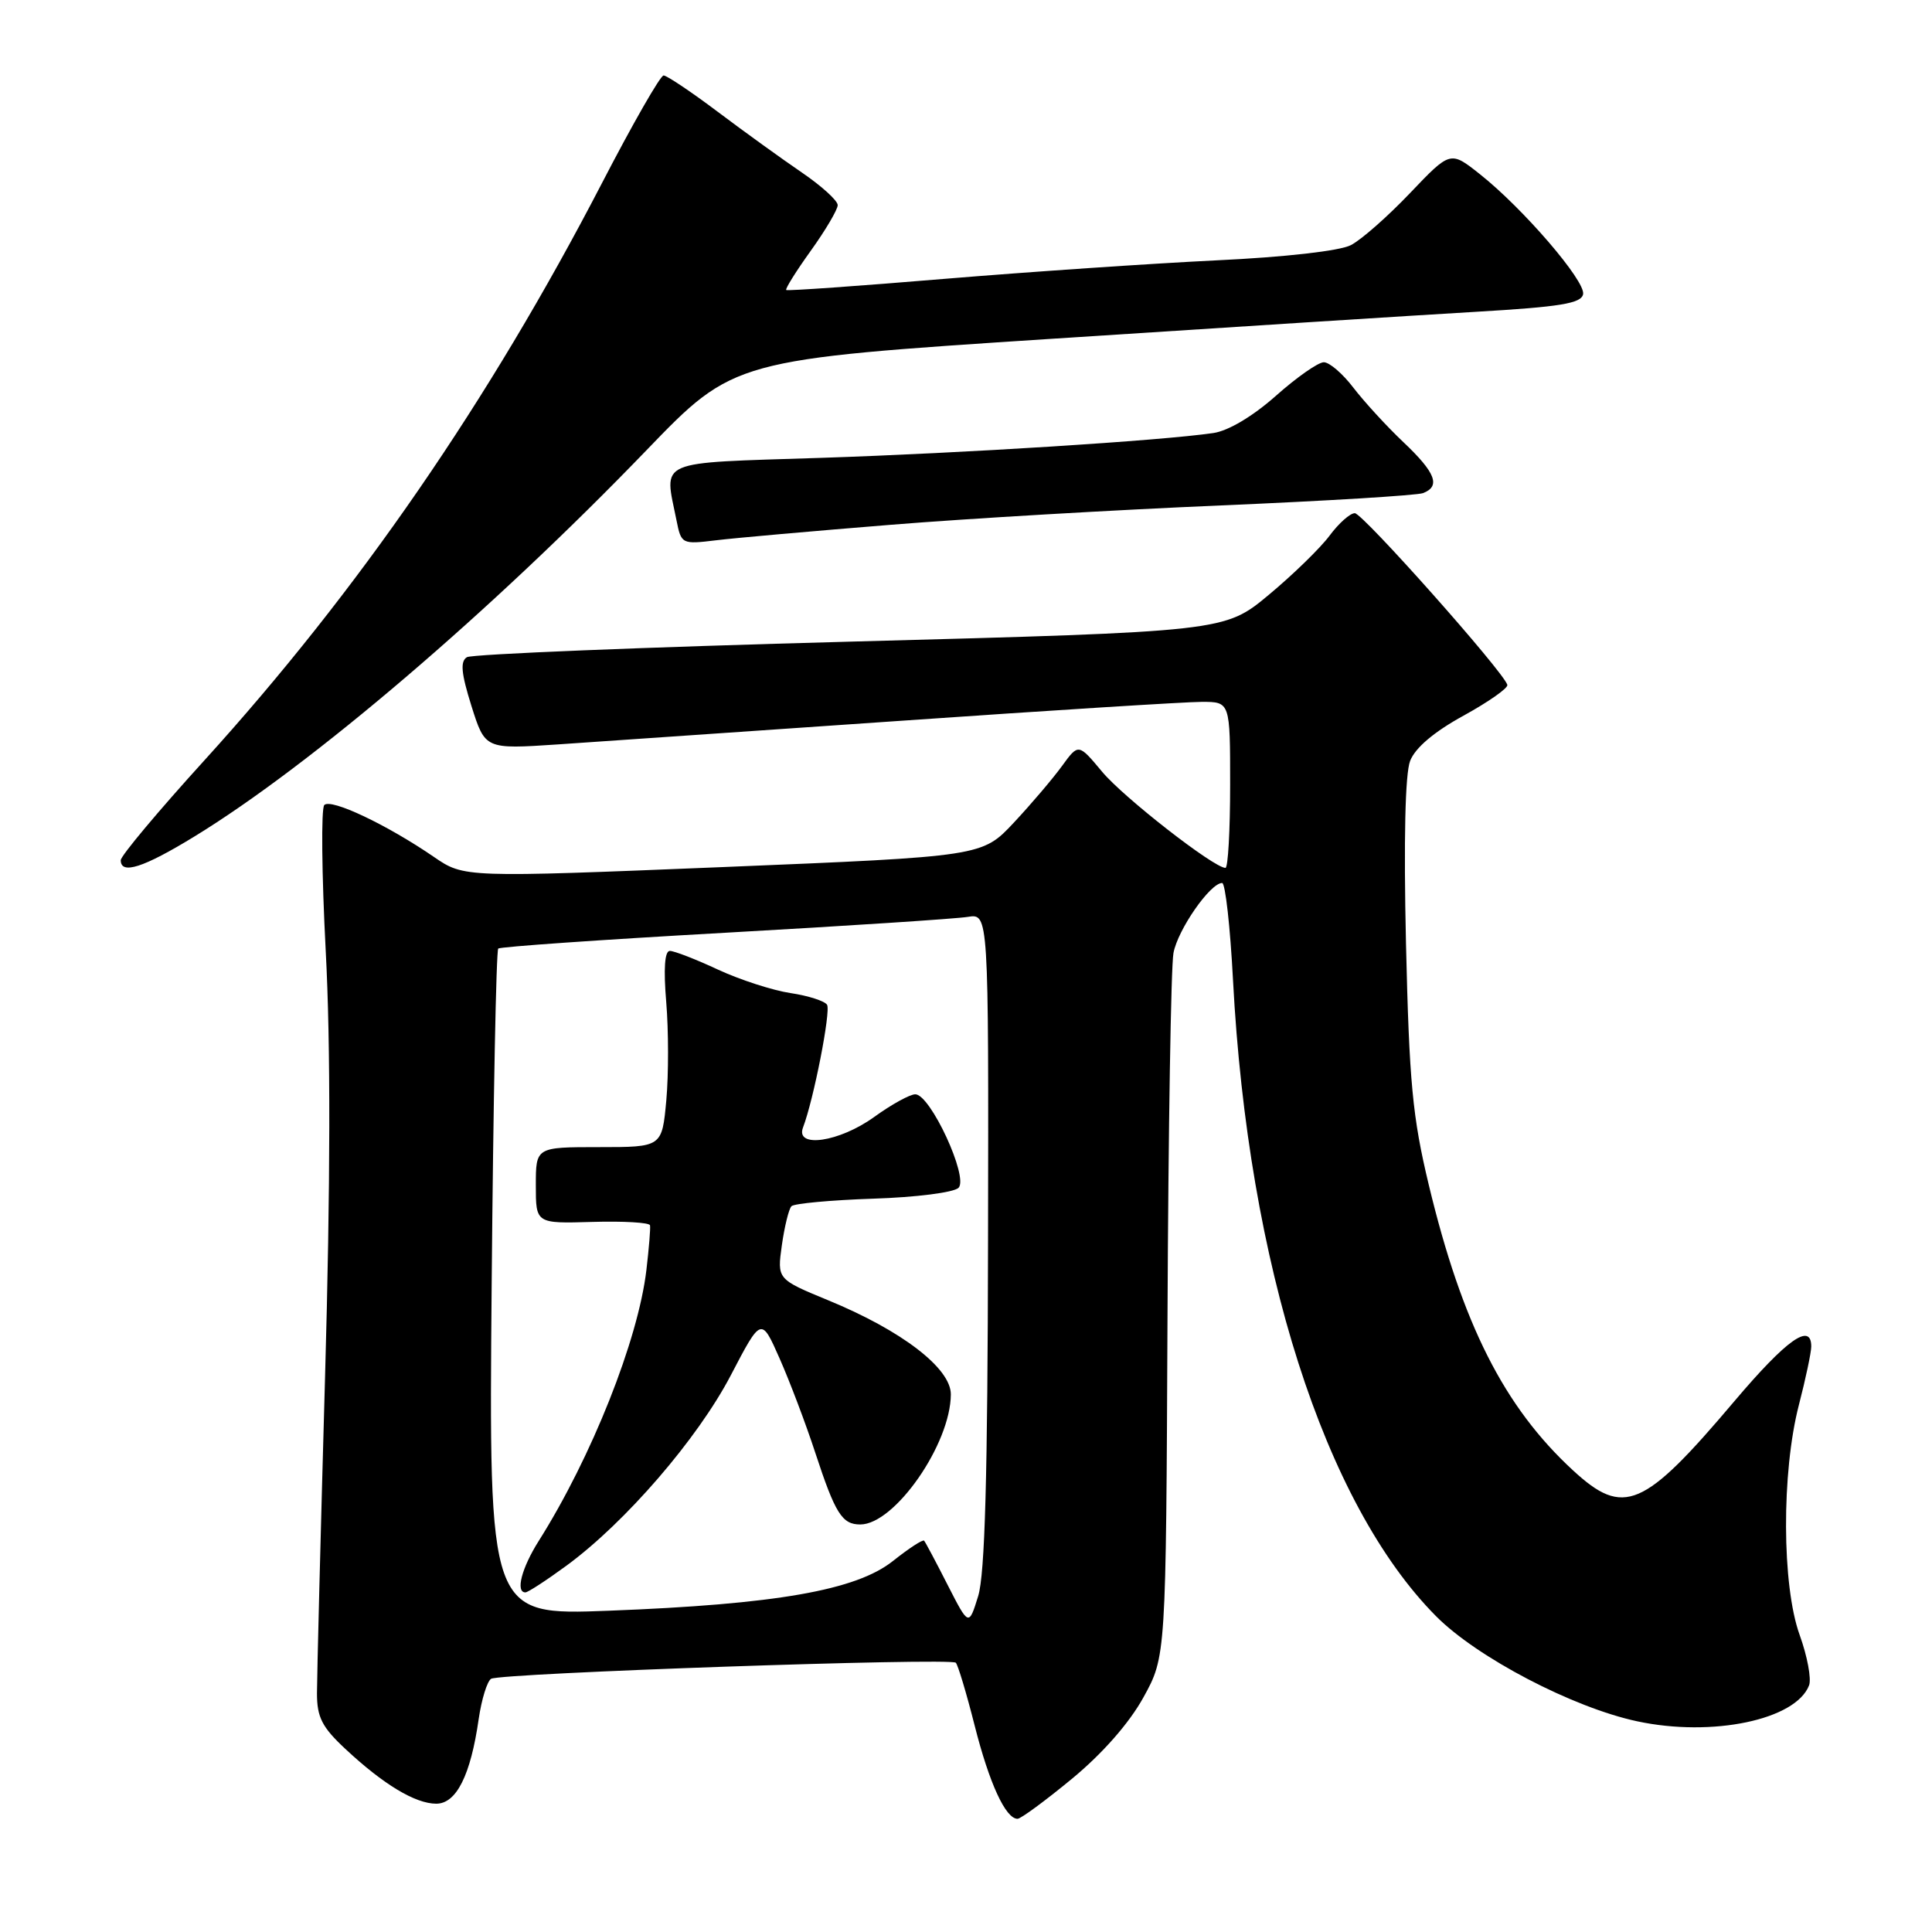 <?xml version="1.0" encoding="UTF-8" standalone="no"?>
<!DOCTYPE svg PUBLIC "-//W3C//DTD SVG 1.1//EN" "http://www.w3.org/Graphics/SVG/1.1/DTD/svg11.dtd" >
<svg xmlns="http://www.w3.org/2000/svg" xmlns:xlink="http://www.w3.org/1999/xlink" version="1.1" viewBox="0 0 256 256">
 <g >
 <path fill="currentColor"
d=" M 142.06 235.68 C 146.09 232.35 149.62 228.33 151.50 224.93 C 154.50 219.50 154.50 219.50 154.70 174.50 C 154.81 149.75 155.16 128.05 155.49 126.28 C 156.06 123.19 160.36 117.00 161.94 117.00 C 162.36 117.00 163.01 122.79 163.38 129.87 C 165.37 167.57 175.49 199.26 190.29 214.16 C 195.72 219.63 208.41 226.26 216.93 228.08 C 226.87 230.21 237.95 227.89 239.71 223.32 C 240.04 222.46 239.48 219.45 238.46 216.63 C 236.10 210.08 236.05 195.10 238.36 186.17 C 239.26 182.69 240.00 179.20 240.00 178.42 C 240.00 175.17 236.73 177.50 229.82 185.66 C 217.77 199.91 215.15 201.03 208.43 194.83 C 199.29 186.41 193.75 175.43 189.32 157.00 C 187.16 148.00 186.73 143.43 186.30 125.00 C 185.99 111.24 186.19 102.53 186.85 100.82 C 187.53 99.08 190.02 96.97 193.94 94.82 C 197.26 92.99 199.87 91.16 199.73 90.74 C 199.16 88.92 180.56 68.00 179.52 68.00 C 178.89 68.00 177.39 69.34 176.18 70.97 C 174.97 72.60 171.35 76.13 168.13 78.81 C 162.27 83.69 162.27 83.69 112.67 85.02 C 85.39 85.75 62.53 86.68 61.87 87.08 C 60.96 87.64 61.11 89.21 62.47 93.55 C 64.28 99.28 64.28 99.28 73.89 98.64 C 79.17 98.28 99.70 96.87 119.50 95.50 C 139.30 94.12 157.19 93.00 159.25 93.00 C 163.00 93.00 163.00 93.00 163.00 104.00 C 163.00 110.05 162.72 115.00 162.38 115.00 C 160.85 115.00 148.85 105.65 146.03 102.25 C 142.90 98.50 142.90 98.50 140.72 101.50 C 139.52 103.15 136.66 106.52 134.35 108.99 C 130.15 113.48 130.15 113.48 95.83 114.89 C 61.50 116.29 61.50 116.29 57.50 113.55 C 51.26 109.27 43.84 105.76 42.97 106.67 C 42.54 107.13 42.63 115.83 43.16 126.00 C 43.82 138.39 43.79 157.04 43.07 182.50 C 42.48 203.40 42.00 222.24 42.00 224.37 C 42.00 227.54 42.67 228.86 45.75 231.73 C 50.80 236.45 55.02 238.99 57.80 239.00 C 60.47 239.00 62.36 235.25 63.43 227.77 C 63.81 225.17 64.55 222.78 65.07 222.45 C 66.29 221.70 125.96 219.63 126.65 220.32 C 126.93 220.60 128.06 224.35 129.15 228.66 C 131.09 236.31 133.25 241.00 134.83 241.00 C 135.26 241.00 138.51 238.61 142.06 235.68 Z  M 25.73 110.86 C 41.21 101.40 65.08 81.01 85.65 59.67 C 97.25 47.64 97.25 47.64 139.38 44.89 C 162.54 43.38 187.80 41.77 195.49 41.32 C 206.76 40.66 209.53 40.21 209.77 38.98 C 210.10 37.24 201.82 27.61 196.07 23.06 C 192.18 19.98 192.18 19.98 186.84 25.58 C 183.90 28.67 180.38 31.77 179.00 32.48 C 177.51 33.25 170.27 34.07 161.14 34.50 C 152.70 34.91 136.50 36.01 125.14 36.95 C 113.79 37.90 104.36 38.56 104.18 38.43 C 104.01 38.30 105.47 35.96 107.43 33.23 C 109.39 30.50 111.00 27.77 111.00 27.18 C 111.00 26.58 108.86 24.64 106.25 22.86 C 103.64 21.08 98.62 17.46 95.10 14.81 C 91.58 12.16 88.35 10.00 87.93 10.00 C 87.50 10.00 83.83 16.41 79.77 24.25 C 64.81 53.11 47.49 78.27 27.10 100.73 C 20.99 107.45 16.00 113.41 16.00 113.98 C 16.00 115.94 19.01 114.97 25.73 110.86 Z  M 118.00 69.54 C 128.18 68.71 147.89 67.56 161.81 66.97 C 175.72 66.38 187.76 65.64 188.56 65.34 C 190.92 64.43 190.23 62.63 185.95 58.58 C 183.72 56.47 180.75 53.22 179.33 51.37 C 177.92 49.52 176.16 48.00 175.41 48.00 C 174.67 48.00 171.81 50.00 169.06 52.45 C 166.00 55.16 162.77 57.09 160.77 57.38 C 153.80 58.40 127.61 60.05 108.75 60.67 C 86.63 61.39 88.01 60.80 89.64 68.95 C 90.27 72.10 90.35 72.14 94.89 71.59 C 97.43 71.28 107.83 70.36 118.00 69.54 Z  M 125.56 210.00 C 124.02 206.97 122.62 204.34 122.45 204.15 C 122.27 203.96 120.42 205.17 118.32 206.84 C 113.44 210.72 102.85 212.58 80.63 213.43 C 64.77 214.04 64.77 214.04 65.15 170.08 C 65.36 145.91 65.75 125.93 66.02 125.69 C 66.28 125.45 79.78 124.51 96.00 123.60 C 112.22 122.69 126.74 121.74 128.25 121.49 C 131.00 121.05 131.00 121.05 130.92 164.28 C 130.87 195.65 130.51 208.60 129.61 211.50 C 128.37 215.50 128.37 215.50 125.56 210.00 Z  M 75.07 207.45 C 82.87 201.73 92.43 190.65 96.82 182.26 C 100.87 174.50 100.87 174.50 103.30 180.00 C 104.64 183.03 106.77 188.65 108.03 192.50 C 110.68 200.57 111.58 202.00 113.99 202.00 C 118.55 202.00 125.97 191.34 125.99 184.76 C 126.00 181.30 119.49 176.30 109.73 172.29 C 102.97 169.50 102.97 169.50 103.60 165.00 C 103.95 162.53 104.52 160.20 104.87 159.83 C 105.22 159.47 110.09 159.02 115.70 158.83 C 121.38 158.65 126.40 158.01 127.01 157.39 C 128.38 156.02 123.28 145.00 121.28 145.00 C 120.57 145.00 118.12 146.35 115.84 148.00 C 111.22 151.34 105.32 152.20 106.41 149.38 C 107.81 145.72 110.11 133.99 109.59 133.14 C 109.28 132.64 107.10 131.94 104.76 131.59 C 102.41 131.24 98.08 129.84 95.14 128.48 C 92.21 127.11 89.33 126.00 88.76 126.00 C 88.07 126.00 87.91 128.37 88.28 132.79 C 88.59 136.52 88.60 142.37 88.29 145.79 C 87.72 152.00 87.72 152.00 79.36 152.00 C 71.00 152.00 71.00 152.00 71.00 157.07 C 71.00 162.13 71.00 162.13 78.50 161.91 C 82.62 161.79 86.05 161.99 86.13 162.36 C 86.21 162.73 85.99 165.40 85.65 168.29 C 84.56 177.55 78.39 193.09 71.38 204.19 C 69.12 207.77 68.28 211.00 69.62 211.00 C 69.95 211.00 72.41 209.40 75.07 207.45 Z "/>
</g>
</svg>
